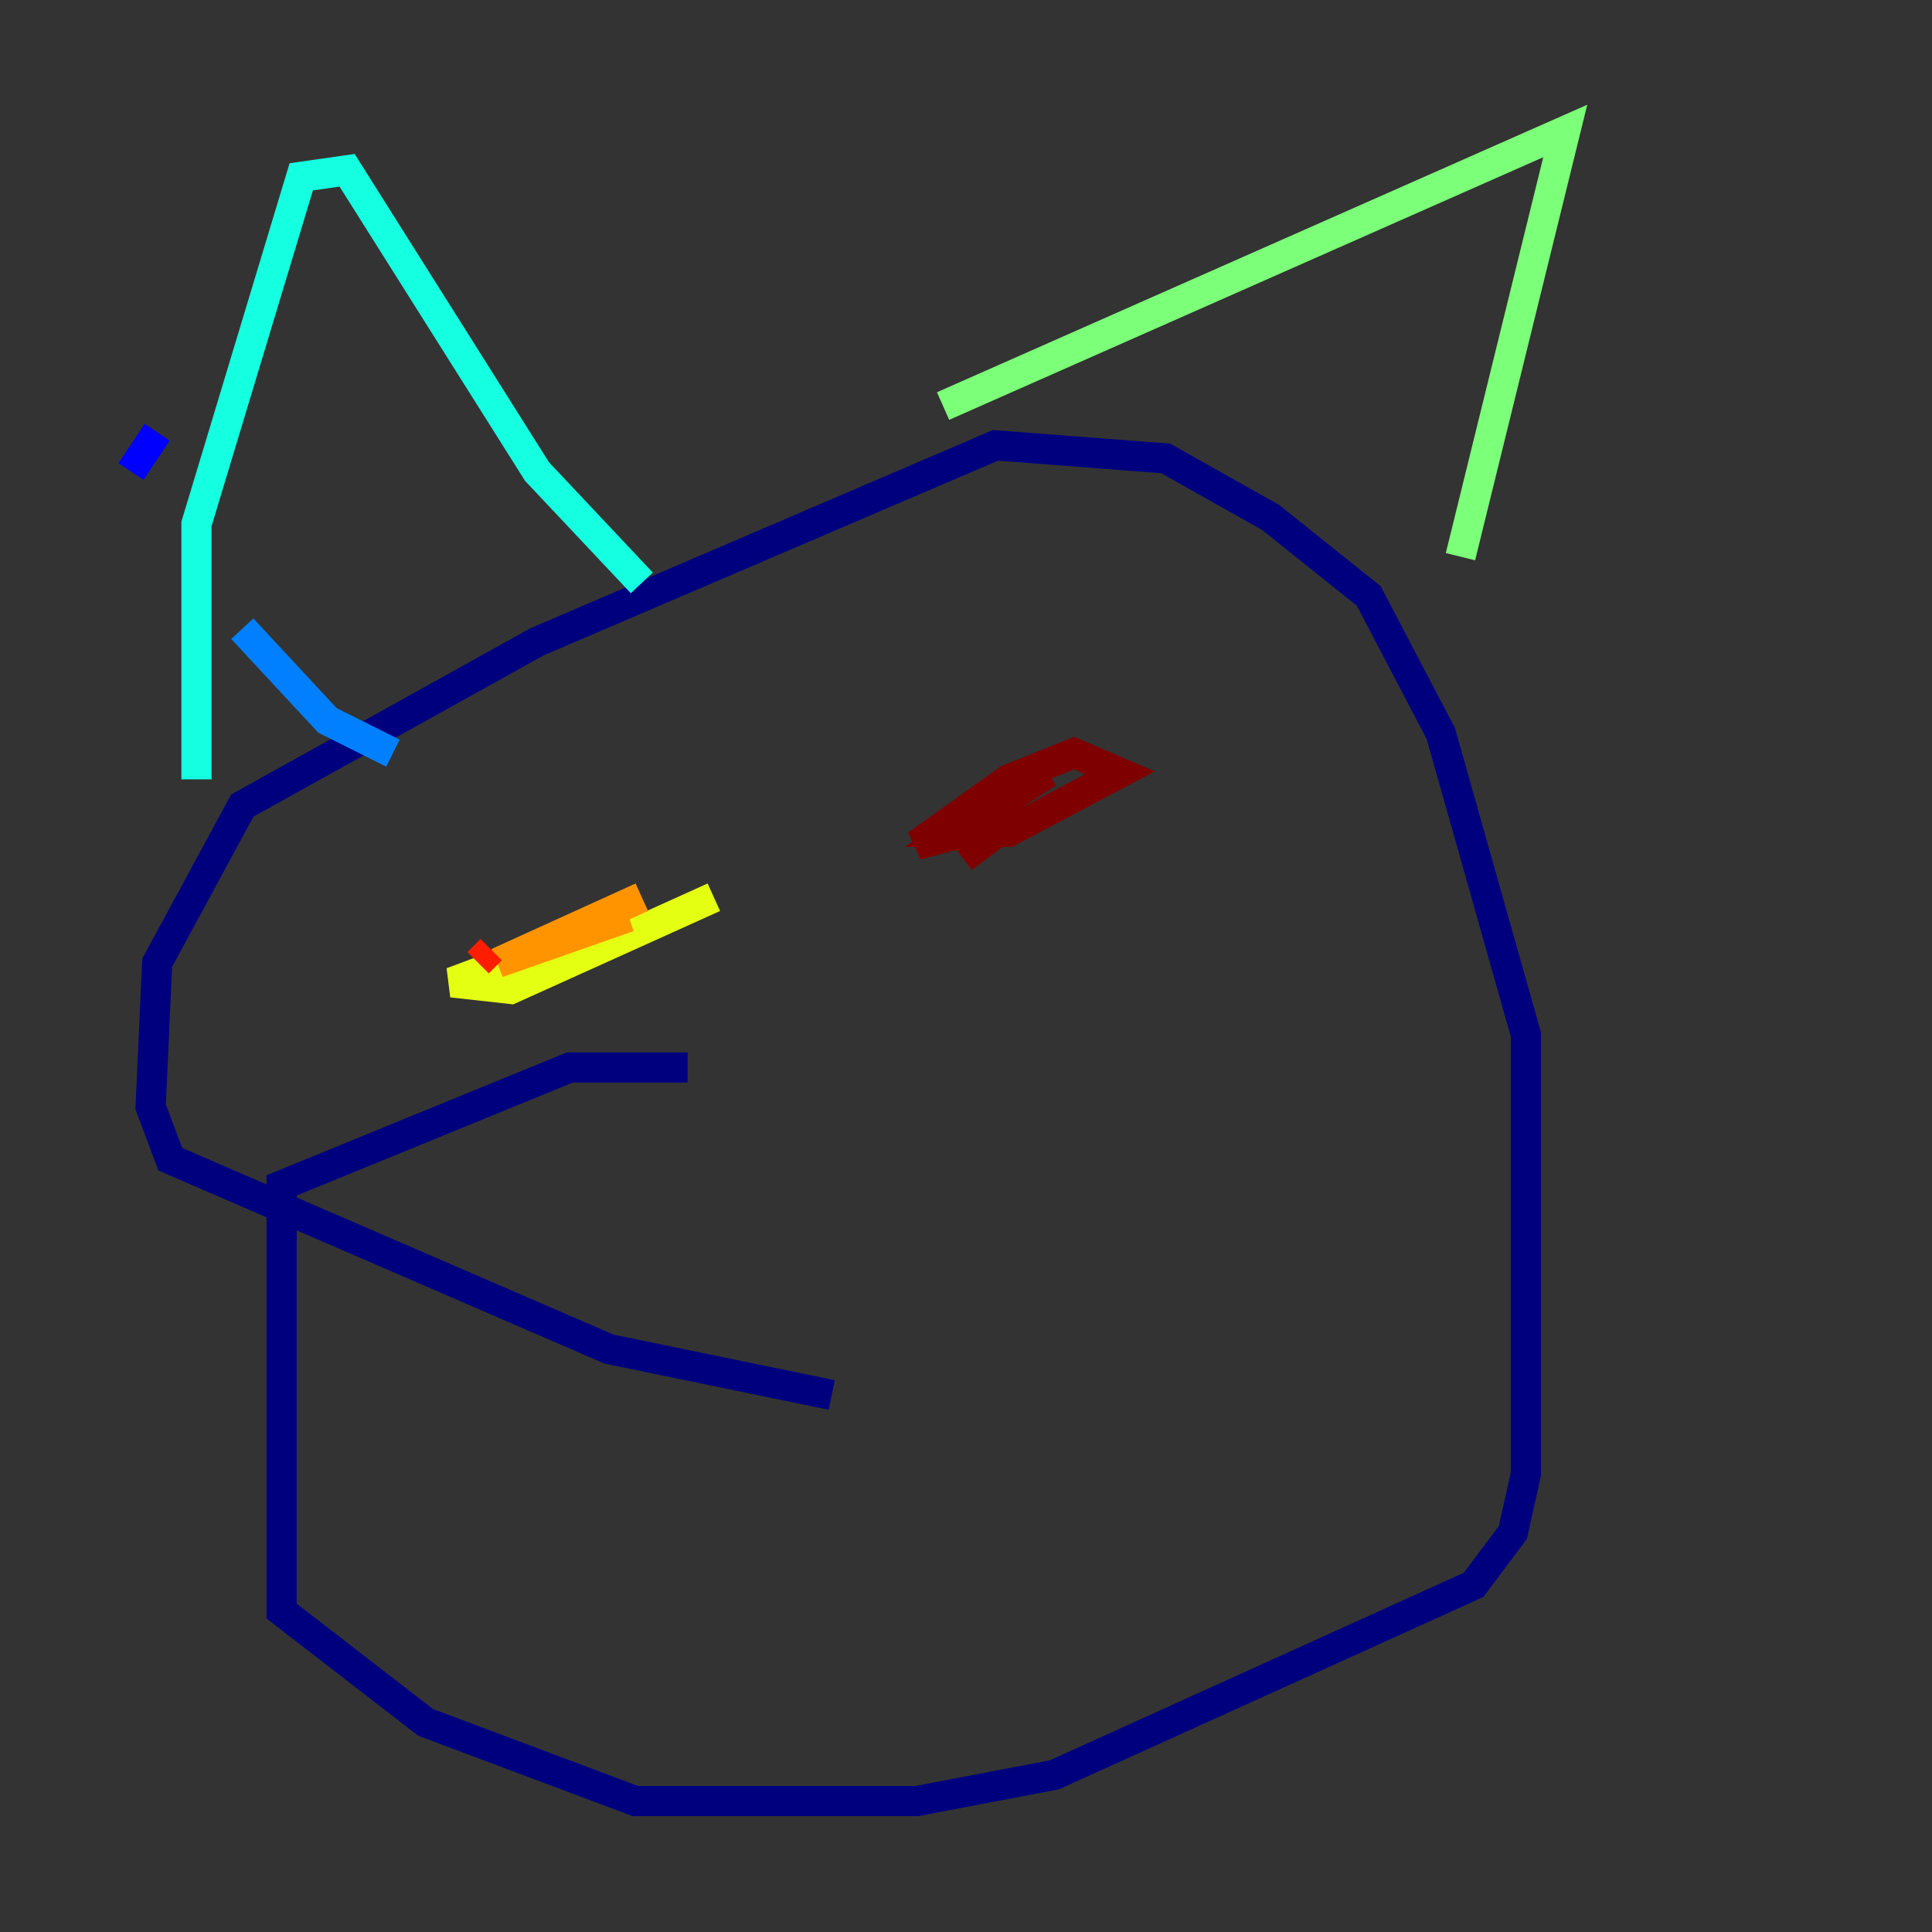 <?xml version="1.0" encoding="utf-8" ?>
<svg baseProfile="tiny" height="128" version="1.2" viewBox="0,0,128,128" width="128" xmlns="http://www.w3.org/2000/svg" xmlns:ev="http://www.w3.org/2001/xml-events" xmlns:xlink="http://www.w3.org/1999/xlink"><rect x="0" y="0" width="128" height="128" fill="#333333" stroke="none"/><defs /><polyline fill="none" points="45.559,70.725 37.749,70.725 18.658,78.536 18.658,106.739 28.203,114.115 42.088,119.322 60.746,119.322 69.858,117.586 97.627,105.003 100.231,101.532 101.098,97.627 101.098,68.556 95.458,48.597 90.685,39.485 84.176,34.278 77.234,30.373 65.953,29.505 35.58,42.522 16.054,53.37 10.414,63.783 9.98,73.329 11.281,76.8 40.352,89.383 55.105,92.42" stroke="#00007f" stroke-width="2" /><polyline fill="none" points="10.414,28.637 8.678,31.241" stroke="#0000ff" stroke-width="2" /><polyline fill="none" points="16.054,41.654 21.695,47.729 26.034,49.898" stroke="#0080ff" stroke-width="2" /><polyline fill="none" points="13.017,51.634 13.017,34.712 19.959,11.715 22.997,11.281 35.58,31.241 42.522,38.617" stroke="#15ffe1" stroke-width="2" /><polyline fill="none" points="62.481,26.902 103.702,8.678 96.759,36.881" stroke="#7cff79" stroke-width="2" /><polyline fill="none" points="36.881,62.481 29.939,65.085 33.844,65.519 47.295,59.444" stroke="#e4ff12" stroke-width="2" /><polyline fill="none" points="42.522,59.444 32.976,63.783 41.654,60.746" stroke="#ff9400" stroke-width="2" /><polyline fill="none" points="32.542,62.915 31.675,63.783" stroke="#ff1d00" stroke-width="2" /><polyline fill="none" points="69.424,51.2 63.349,55.105 66.82,55.105 74.197,51.2 71.159,49.898 66.82,51.634 60.746,55.973 67.254,54.237 63.783,56.841" stroke="#7f0000" stroke-width="2" /></svg>
